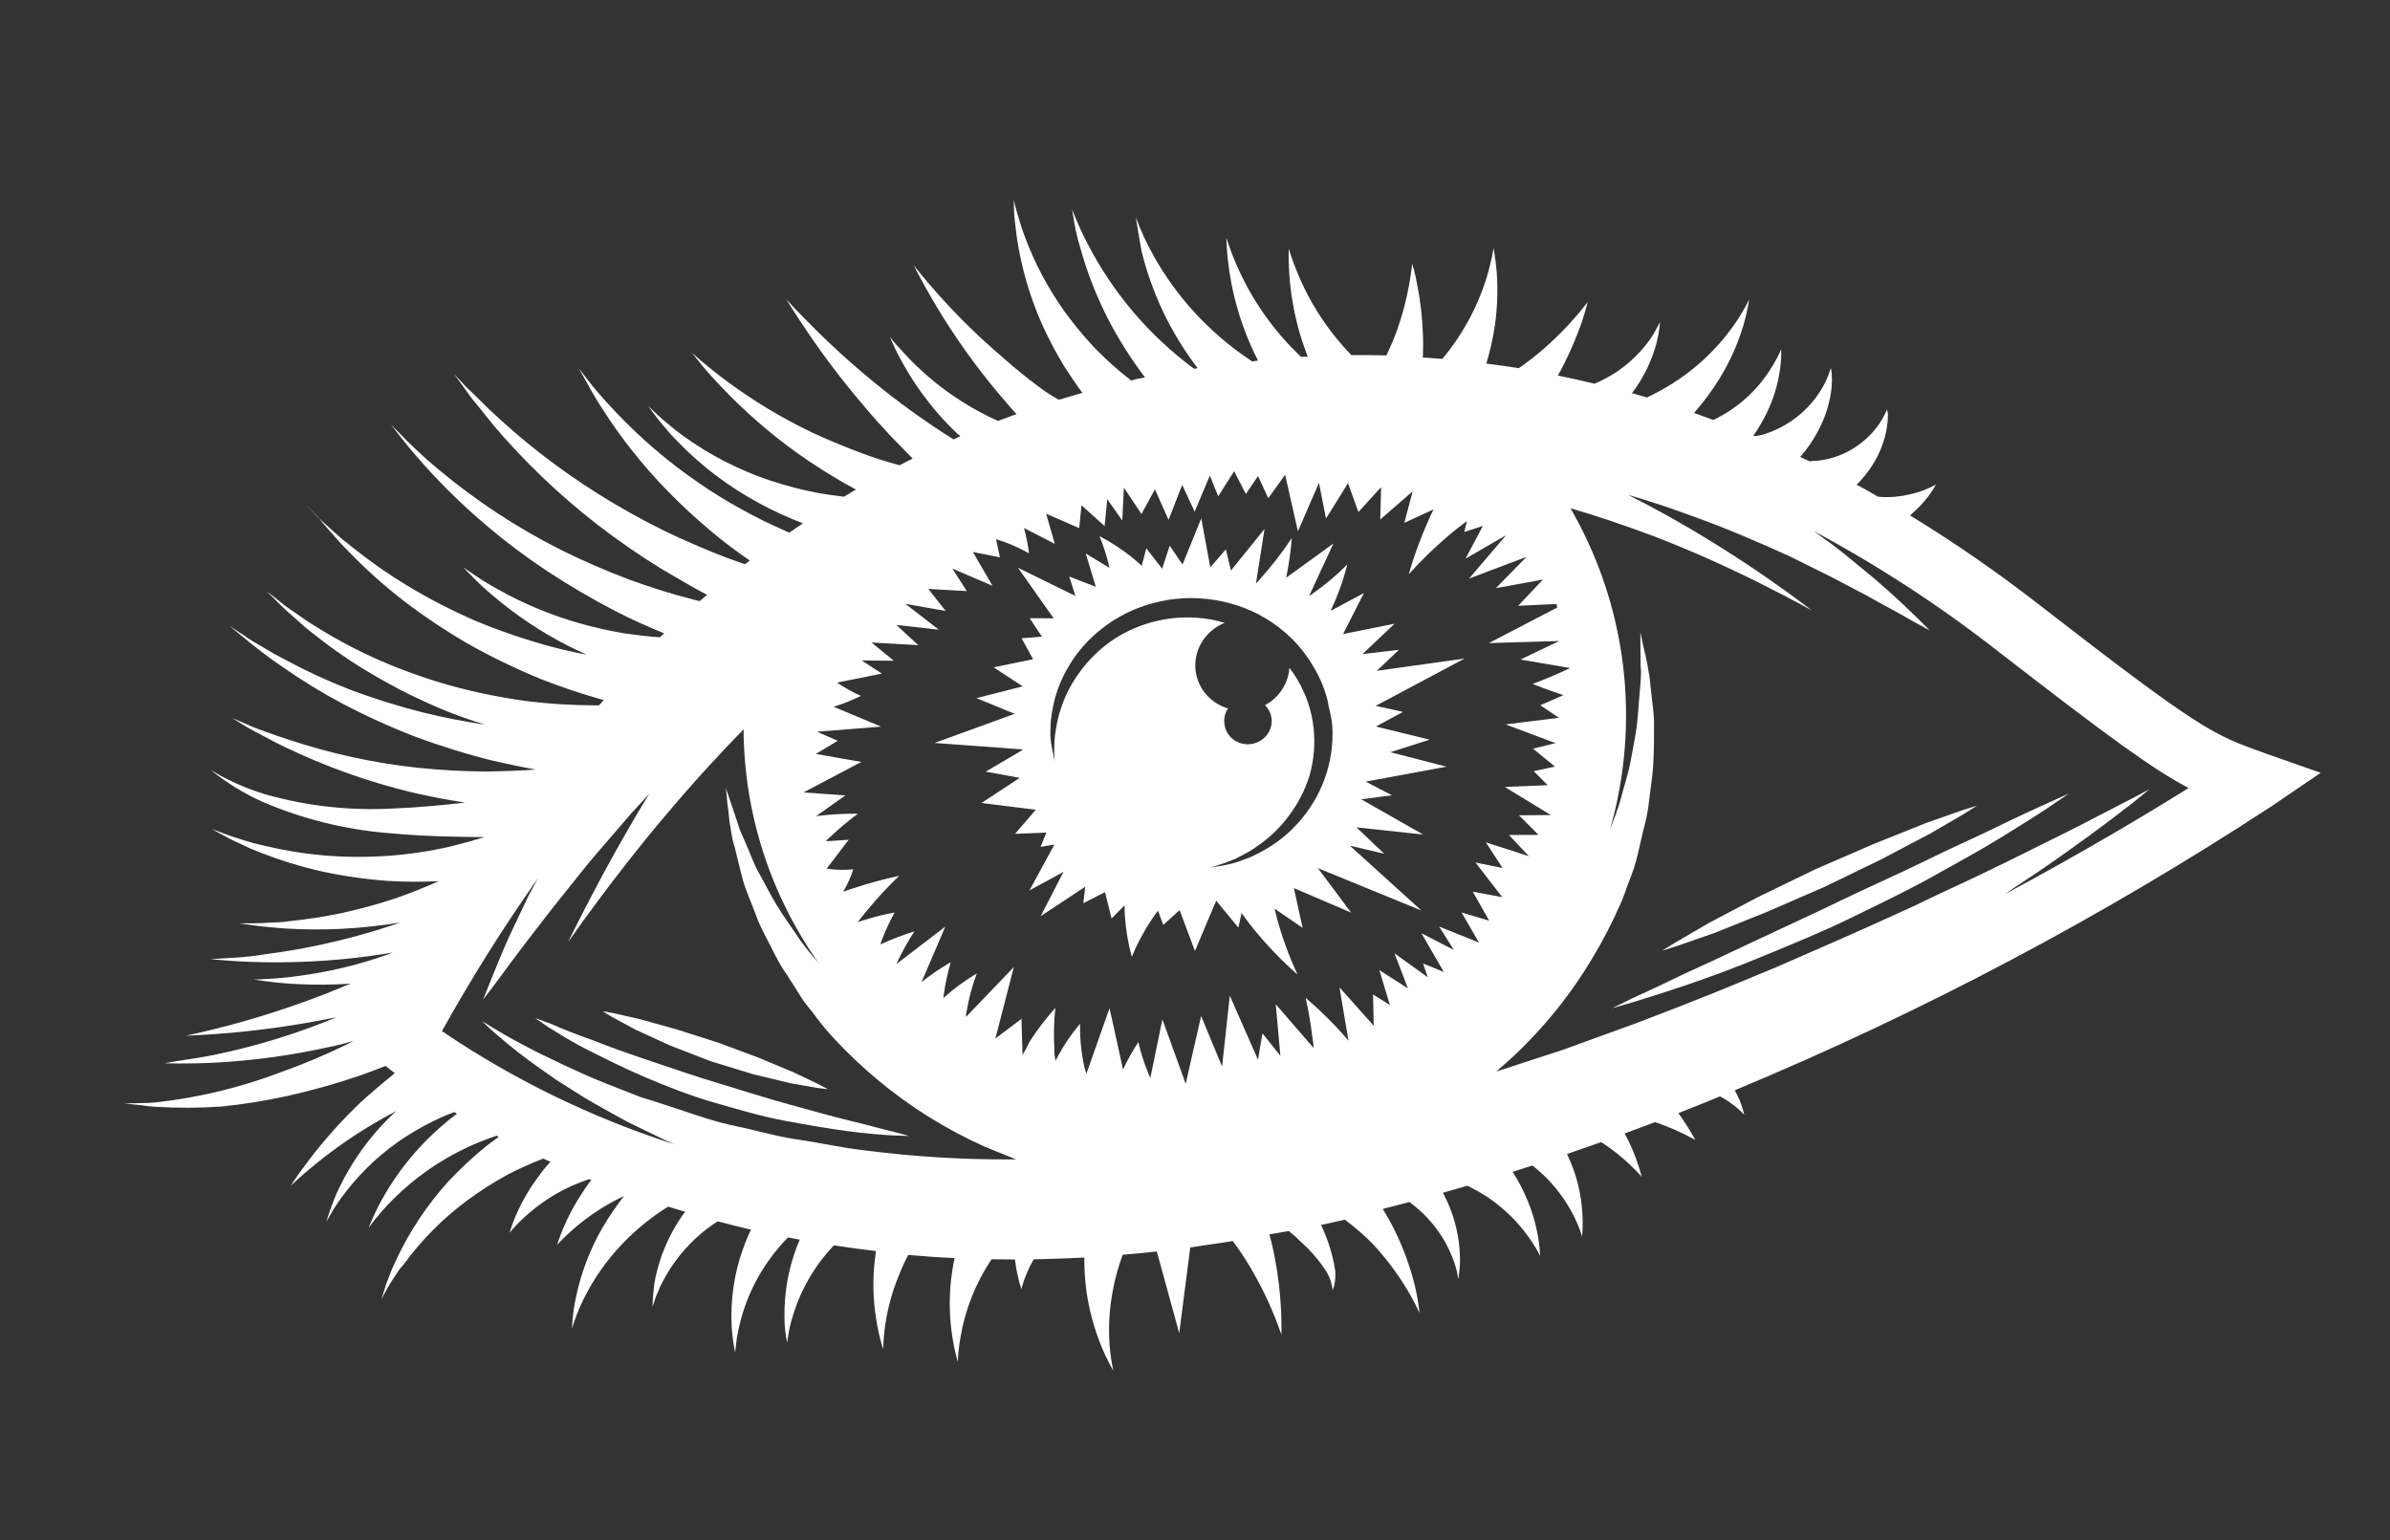 <svg width="90" height="58" viewBox="0 0 90 58" fill="none" xmlns="http://www.w3.org/2000/svg">
<rect x="0" y="0" width="90" height="58" fill="#333333" stroke="none"/>
<path d="M36.958 30.241L39.004 30.495L38.224 31.402L39.402 31.356L39.185 31.893L39.706 31.805L38.767 33.533L40.049 32.834L39.188 34.503L40.867 33.394L40.795 34.015L41.611 33.597L41.858 34.588L42.349 34.094C42.347 34.227 42.35 34.357 42.359 34.485C42.393 35.008 42.481 35.527 42.621 36.032C42.812 35.564 43.048 35.115 43.328 34.691C43.417 34.554 43.511 34.421 43.606 34.296L43.804 34.831L44.42 34.276L44.998 35.814L45.798 33.92L46.632 34.933L46.754 34.385C46.896 34.587 47.051 34.786 47.211 34.989C47.711 35.603 48.262 36.176 48.86 36.702C48.543 36.017 48.284 35.307 48.085 34.579C48.064 34.456 48.021 34.342 47.996 34.22L49.052 34.943L48.724 33.447L50.878 34.368L49.628 32.695L53.526 34.289L50.829 31.846L52.123 32.151L51.082 31.159L53.592 31.428L51.257 30.101L52.417 29.95L51.429 29.436L54.471 28.872L52.358 28.328L53.837 27.856L51.815 27.36L52.833 26.809L51.805 26.582L55.15 24.802L51.848 25.262L52.68 24.472L51.307 24.633L52.514 23.49L50.577 23.877L51.361 22.333L50.133 22.992C50.133 22.98 50.131 22.968 50.127 22.957C50.386 22.41 50.589 21.841 50.735 21.258C50.322 21.675 49.868 22.054 49.382 22.389L49.294 22.449L50.214 20.467L48.434 21.756C48.535 21.261 48.606 20.761 48.647 20.259C48.286 20.806 47.882 21.326 47.44 21.816L47.295 21.976L47.619 19.919L46.353 21.486L46.162 20.689L45.576 21.365L45.236 19.52L44.531 21.258L44.047 20.551L43.764 21.419L43.167 20.65L42.994 21.306C42.878 21.204 42.757 21.094 42.633 20.993C42.251 20.688 41.84 20.419 41.404 20.191C41.564 20.578 41.689 20.978 41.779 21.386L40.885 20.843L41.265 22.099L40.266 21.714L40.497 22.442L38.334 21.383L39.678 23.284L38.777 23.283L39.235 23.976L38.471 24.038L38.903 24.826L37.419 25.132L38.511 25.848L36.77 26.292L38.21 26.882L35.193 27.979L38.502 28.222C38.501 28.229 38.502 28.237 38.506 28.244L37.122 29.059L38.399 29.294L36.958 30.241ZM39.554 27.683C39.56 27.519 39.557 27.34 39.571 27.143C39.594 26.933 39.628 26.724 39.675 26.517C39.786 26.006 39.984 25.516 40.26 25.065C40.581 24.527 41.004 24.052 41.507 23.664C42.074 23.22 42.73 22.895 43.432 22.711C44.18 22.51 44.962 22.47 45.723 22.593C46.519 22.715 47.273 23.012 47.929 23.46C48.584 23.909 49.123 24.497 49.504 25.181C49.701 25.514 49.852 25.87 49.955 26.241C50.02 26.433 50.014 26.592 50.075 26.762C50.116 26.943 50.147 27.126 50.168 27.31C50.216 28.007 50.114 28.707 49.868 29.367C49.652 29.952 49.326 30.493 48.906 30.964C48.556 31.363 48.14 31.705 47.676 31.975C47.489 32.086 47.296 32.186 47.097 32.276C46.909 32.352 46.732 32.41 46.574 32.468C46.328 32.543 46.077 32.598 45.822 32.631L45.554 32.677L45.812 32.602C46.055 32.528 46.292 32.441 46.525 32.341L46.996 32.094C47.175 31.987 47.346 31.871 47.511 31.746C47.909 31.453 48.257 31.104 48.545 30.709C48.882 30.259 49.14 29.758 49.307 29.228C49.48 28.631 49.533 28.01 49.464 27.398C49.447 27.241 49.421 27.086 49.386 26.933C49.351 26.767 49.306 26.603 49.251 26.442C49.202 26.298 49.144 26.157 49.077 26.02C49.01 25.869 48.934 25.723 48.848 25.581C48.759 25.432 48.661 25.287 48.556 25.148C48.536 25.438 48.442 25.718 48.282 25.965C48.121 26.211 47.899 26.415 47.636 26.557C47.735 26.654 47.808 26.773 47.85 26.904C47.891 27.034 47.9 27.173 47.875 27.308C47.85 27.443 47.792 27.571 47.706 27.681C47.62 27.791 47.509 27.88 47.381 27.94C47.254 28.001 47.113 28.031 46.972 28.029C46.83 28.027 46.692 27.992 46.568 27.927C46.443 27.863 46.337 27.771 46.258 27.658C46.178 27.545 46.128 27.416 46.111 27.28C46.076 27.072 46.123 26.858 46.243 26.681C45.896 26.577 45.592 26.372 45.371 26.093C45.151 25.814 45.026 25.476 45.012 25.124C44.998 24.771 45.097 24.422 45.294 24.124C45.492 23.826 45.779 23.592 46.117 23.456C45.944 23.404 45.769 23.361 45.591 23.328C44.948 23.215 44.286 23.228 43.644 23.366C43.003 23.504 42.395 23.764 41.857 24.132C41.392 24.458 40.986 24.858 40.657 25.314C40.367 25.705 40.139 26.136 39.981 26.591C39.912 26.782 39.856 26.977 39.814 27.174C39.776 27.361 39.753 27.532 39.728 27.685C39.703 27.929 39.695 28.174 39.703 28.419L39.714 28.679C39.714 28.679 39.699 28.591 39.67 28.421C39.608 28.179 39.568 27.932 39.55 27.683L39.554 27.683Z" fill="white"/>
<path d="M5.328 41.541L4.673 41.557L5.324 41.623C5.494 41.652 5.665 41.671 5.838 41.68C6.668 41.732 7.502 41.729 8.334 41.672C9.174 41.587 10.009 41.453 10.834 41.271C11.765 41.063 12.685 40.803 13.587 40.494C13.909 40.381 14.22 40.261 14.517 40.143C14.599 40.21 14.716 40.298 14.867 40.413C14.457 40.752 13.986 41.139 13.554 41.537C12.875 42.188 12.247 42.889 11.677 43.631C11.214 44.237 10.945 44.657 10.945 44.657C10.945 44.657 11.31 44.302 11.897 43.828C12.605 43.252 13.358 42.731 14.149 42.27C14.407 42.118 14.667 41.975 14.931 41.84C14.838 41.923 14.74 42.008 14.652 42.095C13.889 42.856 13.261 43.733 12.795 44.691C12.701 44.882 12.623 45.058 12.562 45.221C12.501 45.385 12.445 45.521 12.409 45.64L12.289 46.007L12.485 45.672C12.541 45.563 12.627 45.44 12.72 45.298C12.825 45.14 12.938 44.987 13.058 44.84C13.676 44.049 14.426 43.362 15.277 42.809C15.721 42.523 16.187 42.271 16.671 42.055C16.82 41.993 16.963 41.933 17.109 41.881L17.208 41.941C16.756 42.28 16.334 42.653 15.945 43.057C15.33 43.699 14.803 44.414 14.377 45.185C14.205 45.493 14.082 45.762 14.002 45.947L13.879 46.243L14.073 45.984C14.201 45.828 14.382 45.599 14.624 45.35C15.742 44.172 17.146 43.284 18.706 42.77L18.783 42.811L18.319 43.155C17.812 43.569 17.333 44.014 16.887 44.489C16.085 45.374 15.423 46.37 14.922 47.441C14.819 47.657 14.731 47.857 14.664 48.04C14.597 48.222 14.53 48.374 14.493 48.52L14.362 48.929L14.568 48.547C14.632 48.428 14.725 48.286 14.828 48.125C14.931 47.963 15.046 47.786 15.208 47.609C15.875 46.695 16.682 45.883 17.601 45.202C18.082 44.848 18.588 44.526 19.114 44.238C19.55 44.011 19.999 43.809 20.458 43.632L20.726 43.753C20.581 43.913 20.436 44.082 20.301 44.276C19.959 44.727 19.672 45.214 19.446 45.728C19.346 45.956 19.261 46.188 19.19 46.425C19.347 46.236 19.516 46.057 19.697 45.889C20.073 45.534 20.491 45.223 20.94 44.961C21.337 44.734 21.758 44.547 22.195 44.406L22.266 44.435C22.155 44.58 22.049 44.728 21.95 44.885C21.663 45.313 21.418 45.765 21.217 46.236C21.058 46.619 20.98 46.88 20.98 46.88C20.98 46.88 21.165 46.673 21.468 46.396C21.831 46.066 22.225 45.768 22.643 45.507C22.919 45.336 23.205 45.181 23.498 45.042C23.19 45.435 22.911 45.849 22.662 46.279C22.207 47.079 21.881 47.94 21.694 48.833C21.631 49.12 21.587 49.411 21.561 49.703L21.533 50.032L21.643 49.716C21.736 49.446 21.847 49.182 21.976 48.925C22.356 48.156 22.855 47.447 23.454 46.822C23.961 46.295 24.533 45.831 25.158 45.442L25.802 45.635C25.753 45.702 25.698 45.765 25.654 45.836C25.183 46.53 24.853 47.304 24.682 48.115C24.649 48.268 24.627 48.422 24.615 48.577C24.601 48.71 24.587 48.821 24.584 48.916L24.573 49.211L24.666 48.934C24.7 48.826 24.741 48.721 24.791 48.62C24.842 48.485 24.904 48.353 24.976 48.227C25.329 47.557 25.811 46.957 26.395 46.459C26.594 46.291 26.805 46.137 27.026 45.996C27.431 46.103 27.851 46.208 28.278 46.307C28.111 46.662 27.971 47.028 27.857 47.401C27.619 48.2 27.515 49.029 27.549 49.857C27.558 50.123 27.585 50.388 27.632 50.65L27.682 50.944C27.682 50.944 27.696 50.833 27.715 50.645C27.743 50.388 27.789 50.133 27.852 49.882C28.144 48.653 28.773 47.52 29.673 46.602L30.116 46.685C30.036 46.87 29.961 47.063 29.9 47.254C29.655 47.995 29.534 48.767 29.541 49.542C29.538 49.79 29.555 50.037 29.591 50.282C29.621 50.457 29.638 50.558 29.638 50.558L29.684 50.28C29.721 50.041 29.776 49.806 29.85 49.575C30.053 48.89 30.369 48.24 30.784 47.65C30.971 47.385 31.178 47.134 31.404 46.9C31.922 46.979 32.447 47.052 32.986 47.114C32.953 47.336 32.924 47.576 32.909 47.795C32.86 48.5 32.902 49.208 33.033 49.902C33.087 50.209 33.162 50.513 33.257 50.811C33.265 50.505 33.291 50.199 33.335 49.896C33.43 49.248 33.606 48.612 33.86 48.004C33.96 47.75 34.074 47.502 34.201 47.26C34.774 47.312 35.356 47.353 35.948 47.379C35.886 47.669 35.839 47.961 35.807 48.255C35.735 48.96 35.755 49.67 35.866 50.369C35.913 50.677 35.98 50.982 36.068 51.282C36.08 50.974 36.114 50.667 36.169 50.363C36.343 49.317 36.742 48.316 37.338 47.423L38.221 47.432C38.242 47.632 38.276 47.831 38.322 48.028C38.358 48.203 38.404 48.376 38.461 48.545C38.566 48.155 38.721 47.778 38.925 47.425C39.553 47.413 40.185 47.392 40.833 47.359C40.829 47.779 40.855 48.197 40.91 48.613C41.013 49.342 41.207 50.056 41.489 50.738C41.579 50.958 41.681 51.174 41.795 51.385L41.923 51.62C41.857 51.306 41.811 50.989 41.785 50.669C41.734 49.982 41.773 49.291 41.904 48.611C41.988 48.15 42.113 47.696 42.276 47.254C42.7 47.219 43.127 47.178 43.562 47.131L44.406 50.208L44.821 46.981C45.347 46.892 45.887 46.828 46.423 46.737C46.668 47.065 46.894 47.406 47.1 47.758C47.571 48.555 47.957 49.395 48.254 50.268C48.254 50.268 48.264 49.919 48.241 49.369C48.212 48.714 48.136 48.062 48.014 47.419C47.959 47.099 47.883 46.783 47.804 46.485L48.535 46.361C48.676 46.477 48.818 46.597 48.959 46.74C49.351 47.087 49.691 47.484 49.971 47.922C50.053 48.069 50.113 48.227 50.149 48.392C50.165 48.457 50.176 48.523 50.182 48.589C50.208 48.525 50.23 48.46 50.247 48.393C50.286 48.209 50.296 48.02 50.278 47.833C50.188 47.274 50.022 46.729 49.784 46.213L49.743 46.134L50.642 45.932C51.002 46.202 51.342 46.495 51.659 46.81C52.162 47.344 52.605 47.928 52.981 48.552C53.156 48.843 53.314 49.143 53.456 49.45C53.419 49.11 53.361 48.772 53.284 48.438C53.101 47.69 52.834 46.964 52.488 46.273C52.36 46.015 52.216 45.769 52.072 45.528L53.074 45.268C53.806 45.802 54.367 46.525 54.693 47.356C54.77 47.548 54.832 47.746 54.877 47.947C54.902 48.096 54.916 48.179 54.916 48.179L54.946 47.94C54.974 47.727 54.985 47.513 54.977 47.299C54.955 46.623 54.806 45.957 54.538 45.336C54.476 45.193 54.406 45.056 54.336 44.919L55.258 44.654C55.319 44.685 55.385 44.714 55.457 44.756C55.887 44.978 56.286 45.251 56.645 45.569C57.023 45.901 57.355 46.278 57.634 46.691C57.768 46.884 57.889 47.085 57.997 47.293C57.986 47.053 57.96 46.816 57.918 46.58C57.827 46.045 57.668 45.524 57.445 45.028C57.307 44.718 57.145 44.418 56.962 44.131L57.706 43.893C57.963 44.091 58.2 44.312 58.415 44.553C58.772 44.949 59.07 45.392 59.301 45.868C59.409 46.094 59.502 46.327 59.578 46.565C59.599 46.31 59.605 46.055 59.593 45.8C59.568 45.217 59.46 44.64 59.27 44.088C59.194 43.874 59.107 43.665 59.01 43.46L60.297 43.012C60.683 43.26 61.043 43.544 61.374 43.858C61.652 44.122 61.821 44.318 61.821 44.318C61.769 44.109 61.706 43.903 61.632 43.701C61.509 43.352 61.358 43.013 61.18 42.687L62.326 42.258C62.852 42.437 63.358 42.662 63.841 42.93C63.65 42.581 63.437 42.244 63.203 41.92C63.733 41.713 64.257 41.503 64.772 41.289C64.942 41.379 65.103 41.483 65.254 41.6C65.407 41.715 65.55 41.841 65.682 41.978C65.637 41.789 65.578 41.603 65.504 41.422C65.457 41.313 65.394 41.188 65.326 41.06C72.398 38.116 79.172 34.531 85.557 30.352L87.39 29.104L85.305 28.37C83.318 27.661 82.938 27.54 76.726 22.726C75.192 21.534 73.589 20.427 71.925 19.409C72.179 19.198 72.408 18.959 72.608 18.698C72.717 18.557 72.815 18.408 72.901 18.252C72.747 18.334 72.587 18.406 72.424 18.468C72.08 18.595 71.719 18.676 71.353 18.708C71.144 18.726 70.933 18.725 70.723 18.707C70.454 18.554 70.204 18.398 69.914 18.258C70.137 18.035 70.335 17.79 70.504 17.526C70.788 17.084 70.976 16.592 71.058 16.08C71.082 15.92 71.094 15.758 71.093 15.596C71.073 15.482 71.063 15.421 71.063 15.421L70.987 15.582C70.92 15.721 70.841 15.855 70.752 15.983C70.495 16.349 70.163 16.66 69.777 16.896C69.424 17.114 69.029 17.261 68.617 17.327C68.493 17.35 68.367 17.361 68.24 17.36L68.145 17.376L67.79 17.21C68.039 16.926 68.254 16.616 68.432 16.286C68.723 15.766 68.906 15.198 68.97 14.612C68.987 14.428 68.99 14.244 68.979 14.06L68.945 13.859L68.879 14.05C68.821 14.219 68.747 14.382 68.659 14.538C68.419 14.974 68.093 15.36 67.7 15.675C67.307 15.99 66.855 16.227 66.369 16.373C66.273 16.395 66.176 16.412 66.079 16.423L66.029 16.404C66.215 16.138 66.38 15.858 66.522 15.568C66.78 15.043 66.951 14.483 67.03 13.908C67.067 13.658 67.082 13.405 67.075 13.152C66.975 13.383 66.857 13.607 66.721 13.821C66.205 14.68 65.439 15.375 64.519 15.817L63.793 15.552C64.144 15.152 64.46 14.726 64.74 14.278C65.135 13.639 65.443 12.953 65.655 12.238C65.737 11.954 65.789 11.71 65.822 11.543C65.854 11.375 65.87 11.277 65.87 11.277L65.743 11.52C65.661 11.669 65.542 11.879 65.378 12.123C64.606 13.264 63.545 14.197 62.298 14.831L62.018 14.969L61.453 14.803L61.594 14.617C61.951 14.1 62.216 13.529 62.377 12.928C62.427 12.737 62.464 12.542 62.489 12.346L62.513 12.13L62.406 12.324C62.319 12.499 62.218 12.667 62.103 12.826C61.773 13.277 61.366 13.671 60.9 13.99C60.63 14.169 60.343 14.323 60.044 14.451C59.587 14.339 59.126 14.237 58.666 14.143C58.748 13.994 58.834 13.835 58.91 13.678C59.168 13.167 59.39 12.639 59.576 12.1C59.717 11.666 59.789 11.374 59.789 11.374C59.301 12.006 58.752 12.591 58.148 13.122C57.845 13.387 57.527 13.635 57.195 13.865C56.788 13.803 56.381 13.741 55.971 13.693C56.117 13.208 56.227 12.713 56.299 12.213C56.389 11.554 56.409 10.889 56.36 10.228C56.312 9.695 56.243 9.346 56.243 9.346C56.243 9.346 56.19 9.693 56.056 10.198C55.89 10.801 55.658 11.385 55.367 11.943C55.084 12.482 54.745 12.993 54.355 13.467L54.316 13.514L53.579 13.463C53.594 13.163 53.596 12.847 53.58 12.529C53.557 11.922 53.486 11.317 53.367 10.721C53.285 10.239 53.177 9.933 53.177 9.933C53.177 9.933 53.148 10.258 53.061 10.732C52.959 11.303 52.81 11.864 52.617 12.413C52.498 12.743 52.361 13.067 52.207 13.384C51.771 13.372 51.327 13.371 50.889 13.373C50.01 12.466 49.318 11.406 48.847 10.247C48.633 9.728 48.529 9.363 48.529 9.363C48.529 9.363 48.514 9.74 48.55 10.315C48.598 11.025 48.717 11.728 48.906 12.415C49.002 12.764 49.121 13.104 49.246 13.43L48.996 13.441C47.954 12.456 47.127 11.278 46.565 9.975C46.417 9.64 46.289 9.298 46.181 8.949C46.191 9.318 46.221 9.686 46.27 10.052C46.38 10.877 46.585 11.686 46.879 12.465C47.021 12.844 47.185 13.215 47.371 13.576L47.153 13.613L46.761 13.341C45.295 12.289 44.104 10.92 43.283 9.341C43.11 9.009 42.987 8.723 42.898 8.504L42.769 8.183C42.769 8.183 42.79 8.306 42.826 8.521C42.863 8.735 42.916 9.051 42.979 9.424C43.201 10.337 43.53 11.222 43.958 12.062C44.286 12.694 44.668 13.297 45.099 13.866L44.968 13.889L44.898 13.837C44.08 13.225 43.335 12.525 42.678 11.752C42.008 10.963 41.432 10.103 40.96 9.188C40.761 8.812 40.617 8.485 40.521 8.253L40.371 7.89L40.437 8.28C40.479 8.526 40.539 8.881 40.67 9.296C40.95 10.322 41.347 11.313 41.852 12.252C42.223 12.937 42.646 13.593 43.118 14.215C42.941 14.245 42.764 14.275 42.596 14.331L42.202 14.014C41.83 13.701 41.475 13.368 41.142 13.017C40.76 12.604 40.404 12.169 40.076 11.714C39.456 10.842 38.955 9.895 38.586 8.896C38.508 8.688 38.443 8.497 38.395 8.324C38.347 8.152 38.294 8.003 38.267 7.895L38.163 7.502C38.163 7.502 38.187 7.647 38.185 7.909C38.188 8.038 38.199 8.186 38.218 8.354C38.237 8.522 38.263 8.725 38.294 8.964C38.46 10.066 38.77 11.143 39.219 12.166C39.466 12.721 39.749 13.261 40.066 13.781C40.301 14.147 40.532 14.491 40.761 14.795C40.464 14.878 40.167 14.965 39.871 15.054C39.609 14.91 39.358 14.747 39.121 14.568C38.672 14.233 38.203 13.858 37.746 13.448C36.906 12.731 36.115 11.961 35.381 11.143C34.771 10.466 34.404 9.979 34.404 9.979C34.404 9.979 34.669 10.524 35.129 11.312C35.699 12.283 36.333 13.216 37.026 14.107C37.408 14.596 37.81 15.069 38.197 15.509L38.282 15.594L37.583 15.852C37.106 15.638 36.646 15.391 36.207 15.111C35.504 14.664 34.857 14.14 34.28 13.548C34.037 13.301 33.851 13.084 33.709 12.932L33.509 12.687C33.509 12.687 33.559 12.791 33.636 12.972C33.714 13.153 33.847 13.418 34.02 13.723C34.445 14.479 34.957 15.185 35.548 15.827C35.743 16.037 35.95 16.241 36.16 16.435L35.904 16.547C34.985 15.968 34.099 15.341 33.252 14.669C32.358 13.957 31.505 13.198 30.696 12.397C30.033 11.738 29.614 11.277 29.614 11.277C29.614 11.277 29.933 11.809 30.461 12.581C31.107 13.53 31.808 14.444 32.559 15.319C33.144 16.022 33.789 16.688 34.368 17.266L33.875 17.521C33.42 17.4 32.893 17.237 32.394 17.046C31.894 16.856 31.179 16.571 30.57 16.282C29.443 15.743 28.374 15.1 27.378 14.361C26.962 14.057 26.636 13.783 26.407 13.592L26.051 13.283C26.051 13.283 26.162 13.412 26.346 13.647C26.531 13.882 26.814 14.204 27.171 14.576C28.047 15.502 29.013 16.342 30.057 17.086C30.63 17.494 31.231 17.87 31.81 18.205L32.232 18.435L31.783 18.705C31.497 18.672 31.191 18.63 30.879 18.579C30.234 18.46 29.6 18.296 28.98 18.089C27.799 17.691 26.692 17.118 25.695 16.391C25.508 16.258 25.328 16.115 25.156 15.963C24.993 15.829 24.852 15.713 24.746 15.609L24.406 15.284L24.684 15.66C24.771 15.785 24.888 15.923 25.027 16.085C25.174 16.268 25.332 16.443 25.499 16.609C26.393 17.538 27.432 18.326 28.579 18.946C29.112 19.235 29.665 19.49 30.235 19.707L29.72 20.06L29.113 19.784C28.637 19.567 28.094 19.28 27.53 18.957C26.967 18.633 26.384 18.249 25.813 17.832C24.769 17.066 23.807 16.202 22.939 15.252C22.575 14.863 22.297 14.518 22.106 14.275L21.801 13.876C21.801 13.876 21.888 14.033 22.029 14.288C22.171 14.544 22.394 14.953 22.684 15.399C23.396 16.513 24.223 17.552 25.152 18.503C25.661 19.025 26.202 19.52 26.73 19.967C27.259 20.414 27.776 20.795 28.236 21.11L28.054 21.248L27.886 21.191C27.202 20.96 26.428 20.636 25.605 20.266C24.781 19.896 23.934 19.444 23.104 18.953C21.573 18.045 20.142 16.988 18.835 15.799C18.565 15.556 18.321 15.327 18.117 15.118C17.914 14.909 17.726 14.733 17.559 14.576L17.102 14.086L17.492 14.624C17.616 14.801 17.775 15.027 17.955 15.235C18.135 15.444 18.347 15.728 18.594 16.029C19.759 17.397 21.065 18.646 22.493 19.756C23.282 20.361 24.091 20.923 24.904 21.421C25.505 21.77 26.087 22.123 26.625 22.401L26.347 22.638L26.108 22.579C25.295 22.37 24.494 22.12 23.708 21.831C22.803 21.492 21.918 21.106 21.057 20.675C19.433 19.85 17.914 18.849 16.527 17.691C16.239 17.451 15.982 17.229 15.764 17.018C15.546 16.806 15.345 16.638 15.206 16.477L14.727 15.994L15.145 16.532C15.277 16.703 15.446 16.905 15.644 17.137C15.842 17.37 16.068 17.625 16.324 17.897C17.59 19.245 19.012 20.447 20.563 21.48C21.398 22.032 22.263 22.54 23.155 23.003C23.81 23.343 24.43 23.612 25.008 23.852L24.851 24C24.449 23.974 24.006 23.922 23.528 23.855C22.948 23.757 22.375 23.628 21.81 23.469C20.735 23.162 19.703 22.732 18.736 22.186C18.334 21.966 18.014 21.754 17.792 21.602L17.443 21.364L17.737 21.666C17.996 21.934 18.27 22.189 18.557 22.429C19.434 23.175 20.4 23.819 21.436 24.344C21.655 24.456 21.882 24.557 22.104 24.655C21.623 24.57 21.137 24.454 20.648 24.324C19.718 24.066 18.805 23.753 17.916 23.385C17.034 23.002 16.18 22.562 15.359 22.069C14.633 21.63 13.938 21.145 13.279 20.617L12.862 20.282L12.501 19.965C12.275 19.764 12.077 19.585 11.944 19.432L11.456 18.951L12.025 19.527C12.157 19.703 12.331 19.899 12.533 20.126L12.856 20.491C12.974 20.61 13.099 20.742 13.234 20.877C13.835 21.491 14.478 22.064 15.159 22.594C15.95 23.201 16.782 23.758 17.649 24.26C18.53 24.753 19.442 25.193 20.379 25.578C21.149 25.88 21.936 26.142 22.735 26.365L22.558 26.562L22.367 26.563C21.532 26.56 20.698 26.509 19.871 26.408C18.916 26.281 17.971 26.092 17.044 25.841C16.112 25.583 15.201 25.261 14.318 24.878C13.54 24.538 12.789 24.145 12.069 23.703L11.616 23.424L11.219 23.148C10.971 22.979 10.75 22.831 10.586 22.692L10.048 22.269L10.531 22.751C10.684 22.91 10.881 23.084 11.111 23.284C11.222 23.387 11.343 23.493 11.474 23.606C11.605 23.719 11.749 23.825 11.895 23.94C12.562 24.47 13.268 24.953 14.007 25.386C14.87 25.897 15.77 26.348 16.7 26.733C17.202 26.942 17.738 27.126 18.26 27.29C17.498 27.175 16.707 27.025 15.923 26.829C14.973 26.591 14.039 26.297 13.127 25.95C12.325 25.638 11.546 25.277 10.792 24.871L10.315 24.618L9.894 24.369C9.63 24.211 9.378 24.078 9.216 23.948L8.638 23.567L9.18 24.012C9.345 24.156 9.56 24.322 9.801 24.507L10.193 24.806L10.642 25.117C11.355 25.618 12.099 26.075 12.872 26.485C13.763 26.956 14.684 27.376 15.629 27.74C16.585 28.096 17.562 28.399 18.555 28.647C19.119 28.777 19.661 28.888 20.171 28.982C19.618 29.021 19.001 29.044 18.349 29.056C17.467 29.051 16.587 29.003 15.71 28.912C14.057 28.732 12.432 28.376 10.863 27.853C10.537 27.75 10.243 27.642 9.985 27.551C9.727 27.459 9.487 27.369 9.315 27.285L8.741 27.04L9.262 27.362C9.434 27.464 9.649 27.58 9.895 27.706C10.14 27.831 10.409 27.988 10.728 28.133C12.258 28.87 13.867 29.444 15.528 29.845C16.189 29.999 16.854 30.121 17.511 30.226C16.65 30.322 15.732 30.414 14.817 30.447C13.185 30.539 11.551 30.358 9.988 29.913C9.468 29.757 8.965 29.554 8.485 29.306C8.308 29.223 8.181 29.137 8.088 29.085L7.948 29.005L8.077 29.105C8.158 29.168 8.277 29.265 8.441 29.377C8.887 29.69 9.362 29.961 9.862 30.186C11.409 30.855 13.066 31.261 14.762 31.386C15.971 31.497 17.179 31.517 18.245 31.526C17.854 31.646 17.435 31.762 16.987 31.874C15.391 32.242 13.746 32.354 12.118 32.208C11.399 32.142 10.686 32.025 9.986 31.856L9.543 31.751L9.15 31.633C8.904 31.557 8.687 31.49 8.512 31.421L7.964 31.216L8.477 31.494C8.638 31.589 8.846 31.684 9.084 31.793L9.459 31.968L9.889 32.139C10.579 32.407 11.289 32.626 12.012 32.794C12.853 32.981 13.708 33.108 14.569 33.172C15.219 33.213 15.871 33.217 16.523 33.184C15.997 33.417 15.447 33.641 14.873 33.838C14.189 34.063 13.493 34.251 12.789 34.403C12.166 34.53 11.537 34.626 10.905 34.69C10.628 34.737 10.371 34.735 10.144 34.747C9.917 34.758 9.715 34.774 9.551 34.771L9.005 34.773L9.516 34.844C9.68 34.87 9.879 34.891 10.107 34.911C10.334 34.931 10.582 34.961 10.878 34.974C11.528 35.01 12.18 35.013 12.831 34.981C13.582 34.943 14.331 34.863 15.073 34.742C14.813 34.831 14.553 34.92 14.286 35.001C12.873 35.439 11.423 35.754 9.954 35.942C9.355 36.044 8.841 36.068 8.485 36.087L7.926 36.123L8.485 36.169C8.84 36.199 9.354 36.229 9.967 36.238C11.484 36.263 13.002 36.157 14.502 35.92L14.793 35.871L14.592 35.95C13.491 36.34 12.35 36.612 11.19 36.761C10.804 36.816 10.416 36.851 10.027 36.868L9.564 36.892L10.004 36.953C10.286 36.991 10.69 37.035 11.18 37.06C11.852 37.095 12.526 37.089 13.199 37.043C12.872 37.184 12.54 37.317 12.203 37.45C11.046 37.897 9.864 38.283 8.664 38.605C7.672 38.867 7 39.004 7 39.004C7 39.004 7.682 38.983 8.713 38.894C9.978 38.779 11.236 38.597 12.481 38.346L12.662 38.315L12.155 38.518C10.842 39.029 9.487 39.431 8.106 39.718C7.533 39.838 7.053 39.896 6.717 39.953L6.19 40.042L6.724 40.051C7.065 40.052 7.554 40.046 8.119 40.018C9.565 39.94 11.003 39.742 12.416 39.425C12.72 39.374 13.018 39.283 13.312 39.201L13.085 39.321C12.273 39.719 11.438 40.071 10.584 40.376C9.054 40.959 7.454 41.344 5.824 41.52C5.66 41.535 5.494 41.542 5.328 41.541ZM56.346 40.354L56.975 39.796C58.152 38.692 59.163 37.434 59.978 36.059C60.357 35.431 60.695 34.781 60.989 34.112C61.145 33.797 61.237 33.456 61.362 33.147C61.487 32.837 61.596 32.516 61.667 32.193C61.739 31.87 61.818 31.568 61.886 31.254C61.968 30.963 62.03 30.668 62.073 30.371C62.138 29.787 62.236 29.238 62.26 28.72C62.285 28.202 62.286 27.715 62.286 27.273C62.286 26.831 62.21 26.411 62.176 26.043L62.121 25.524C62.094 25.367 62.069 25.218 62.046 25.086C62 24.81 61.937 24.577 61.895 24.386L61.771 23.816C61.771 23.816 61.773 24.023 61.773 24.411C61.774 24.609 61.779 24.861 61.783 25.131C61.806 25.267 61.791 25.423 61.785 25.581C61.779 25.74 61.757 25.911 61.745 26.089C61.712 26.45 61.69 26.842 61.645 27.264C61.6 27.687 61.495 28.146 61.41 28.634C61.325 29.122 61.152 29.62 61.014 30.153C60.911 30.509 60.771 30.871 60.629 31.242C61.794 27.157 61.259 22.811 59.139 19.14C60.121 19.425 61.225 19.797 62.322 20.211C63.719 20.752 65.086 21.362 66.418 22.037C67.519 22.586 68.232 22.992 68.232 22.992C68.232 22.992 67.587 22.489 66.581 21.789C65.576 21.089 64.187 20.197 62.739 19.392C62.265 19.129 61.784 18.877 61.313 18.637C62.114 18.871 62.88 19.12 63.608 19.393C65.013 19.89 66.274 20.443 67.391 20.948L68.921 21.708L70.222 22.39C70.991 22.823 71.619 23.145 72.031 23.395L72.668 23.738L72.151 23.226C71.81 22.892 71.304 22.414 70.626 21.825L69.481 20.883C69.124 20.592 68.72 20.304 68.295 19.997C70.736 21.306 73.053 22.817 75.222 24.514C79.43 27.774 81.091 28.985 82.417 29.675C80.915 30.615 78.516 32.054 75.486 33.681L75.904 33.394C76.986 32.696 77.897 32.037 78.641 31.496C79.385 30.956 79.958 30.507 80.35 30.206L80.937 29.728C80.937 29.728 79.999 30.225 78.362 31.066C77.954 31.274 77.502 31.5 76.998 31.747C76.494 31.995 75.97 32.264 75.391 32.543C74.813 32.821 74.206 33.122 73.551 33.418C72.896 33.714 72.231 34.061 71.51 34.377C70.08 35.034 68.524 35.712 66.876 36.429C66.046 36.767 65.198 37.132 64.323 37.479C63.448 37.825 62.573 38.172 61.642 38.523L58.85 39.537L56.346 40.354ZM38.506 39.768L38.465 38.368L37.484 39.111L38.177 36.42L36.38 38.293C36.364 38.201 36.403 38.1 36.418 37.998C36.496 37.542 36.619 37.094 36.785 36.66C36.35 36.915 35.944 37.212 35.571 37.546L35.523 37.59L35.541 37.448C35.598 37.038 35.686 36.633 35.802 36.236C35.417 36.459 35.049 36.71 34.702 36.986L35.599 34.895L33.756 36.307L33.779 36.254C33.969 35.847 34.188 35.453 34.434 35.074C33.996 35.212 33.567 35.377 33.149 35.567L33.229 35.346C33.359 35.01 33.513 34.683 33.688 34.366C33.312 34.431 32.94 34.523 32.577 34.64C32.482 34.656 32.391 34.699 32.298 34.732C32.424 34.562 32.566 34.385 32.714 34.211C33.072 33.782 33.455 33.372 33.86 32.984C33.288 33.105 32.723 33.258 32.169 33.442C32.035 33.483 31.903 33.528 31.771 33.577L31.767 33.551C31.92 33.293 32.043 33.02 32.133 32.736C31.853 32.766 31.571 32.765 31.292 32.734L31.13 32.712L31.959 31.625L31.095 31.681L31.199 31.578C31.548 31.244 31.918 30.932 32.306 30.642C31.801 30.64 31.296 30.669 30.794 30.727L30.73 30.737L31.835 29.955L30.257 29.843L32.438 28.694L30.725 28.393L31.547 27.898L30.766 27.557L33.179 27.365L31.395 26.616C31.747 26.507 32.089 26.371 32.419 26.208C32.106 26.065 31.805 25.898 31.521 25.707L33.21 25.367L32.449 24.873L33.66 24.884L32.82 24.197L34.578 24.296L33.754 23.534L35.353 23.714L34.096 22.741L35.611 23.008L34.958 22.18L36.404 22.26L35.864 21.414L37.374 22.06L36.636 20.787L37.655 20.989L37.507 20.306C37.6 20.335 37.699 20.364 37.798 20.401C38.128 20.521 38.446 20.668 38.75 20.839C38.711 20.517 38.647 20.197 38.56 19.884L39.721 20.481L39.394 19.346L40.639 19.888L40.727 19.03L41.597 19.812L41.696 18.798L42.262 19.604L42.322 18.363L42.985 19.355L43.491 18.427L44.004 19.58L44.518 18.262L44.987 19.269L45.56 17.909L45.874 18.69L46.475 17.745L46.915 18.604L47.374 17.927L47.759 18.763L48.394 17.88L48.876 20.008L49.668 18.183L49.933 19.527L50.763 18.196L51.153 19.284L52.007 18.346L51.975 19.564L53.196 18.505L52.883 19.69L53.983 19.184C53.918 19.321 53.849 19.463 53.785 19.61C53.491 20.265 53.245 20.94 53.048 21.628C53.52 21.104 54.028 20.611 54.568 20.153C54.792 19.962 55.023 19.783 55.239 19.625L55.14 20.034L55.84 19.807L55.185 21.041L56.715 20.155L55.321 21.789L57.484 20.971L56.33 22.15L58.1 21.827L57.17 22.814L58.615 22.746C58.624 22.794 58.631 22.838 58.638 22.881L56.064 24.219L58.716 24.14L57.256 24.838L59.127 25.157L58.902 25.263C58.326 25.531 57.715 25.757 57.715 25.757C57.715 25.757 58.267 25.983 58.875 26.178L58.005 26.56L58.706 27.032L56.699 27.281L58.579 27.987L57.727 28.194L58.556 28.87L57.754 29.042L58.282 29.57L56.664 29.636L58.402 30.695L57.2 30.704L57.936 31.441L56.821 31.445L57.572 32.242L55.953 31.723L56.583 32.689L55.563 32.483L56.569 33.787L55.459 33.578L56.079 34.673L55.037 34.362L55.696 35.499L54.193 34.893L54.748 35.773L53.526 35.146L54.37 36.603L53.588 36.285L53.765 36.805L52.51 35.899L53.019 37.224L51.94 36.532L52.34 37.849L51.704 37.452L51.73 38.628L50.44 37.183L50.78 39.191C50.64 39.025 50.483 38.844 50.319 38.674C49.955 38.289 49.571 37.924 49.167 37.579C49.278 38.076 49.363 38.577 49.422 39.083C49.444 39.214 49.465 39.337 49.463 39.463L48.041 37.819L48.215 39.76L47.54 38.914L47.372 39.908L46.31 37.495L46.02 40.168L45.23 38.26L44.65 40.815L43.772 38.389L43.319 40.594C43.284 40.524 43.253 40.453 43.227 40.38C43.075 40.012 42.955 39.633 42.867 39.246C42.649 39.576 42.456 39.921 42.29 40.277L41.782 37.969L40.908 40.443C40.855 40.279 40.815 40.111 40.785 39.941C40.699 39.484 40.661 39.019 40.672 38.553C40.345 38.938 40.062 39.355 39.827 39.797L39.746 39.95C39.72 39.797 39.693 39.639 39.702 39.471C39.675 38.967 39.688 38.461 39.74 37.958C39.381 38.359 39.055 38.786 38.766 39.237C38.671 39.447 38.581 39.602 38.494 39.752L38.506 39.768ZM16.643 38.831C17.742 36.855 18.947 34.935 20.254 33.08C20.128 33.304 20.017 33.526 19.899 33.739L19.266 35.077C19.072 35.475 18.928 35.838 18.791 36.159L18.461 36.968C18.289 37.412 18.193 37.644 18.193 37.644L18.64 37.059C18.926 36.677 19.334 36.108 19.873 35.407L20.769 34.246L21.843 32.901C22.228 32.416 22.65 31.93 23.099 31.412L23.786 30.615L24.449 29.898L24.306 30.13C22.709 32.745 21.393 35.479 21.393 35.479C21.393 35.479 23.13 32.971 25.101 30.663C26.123 29.444 27.2 28.282 28.001 27.466C28.017 30.621 29.003 33.688 30.833 36.279C30.582 35.983 30.337 35.696 30.129 35.402C29.827 34.944 29.513 34.523 29.255 34.098C28.996 33.673 28.802 33.273 28.582 32.882C28.361 32.491 28.248 32.127 28.1 31.8C28.025 31.633 27.956 31.477 27.894 31.33C27.832 31.183 27.793 31.036 27.747 30.904C27.66 30.639 27.585 30.413 27.521 30.23C27.393 29.86 27.327 29.663 27.327 29.663C27.327 29.663 27.361 29.865 27.39 30.257C27.423 30.45 27.442 30.699 27.474 30.973C27.498 31.113 27.524 31.267 27.548 31.411C27.573 31.556 27.605 31.744 27.671 31.918C27.759 32.273 27.851 32.677 27.966 33.108C28.081 33.539 28.283 33.956 28.467 34.466C28.651 34.976 28.93 35.434 29.188 35.963C29.322 36.231 29.477 36.49 29.65 36.736C29.816 37.001 29.991 37.265 30.166 37.551C30.34 37.837 30.576 38.068 30.768 38.351C30.976 38.625 31.198 38.888 31.434 39.14C31.933 39.675 32.466 40.179 33.03 40.65C34.255 41.677 35.623 42.532 37.097 43.19L38.28 43.67L38.321 43.663L38.111 43.663C36.264 43.674 34.419 43.561 32.591 43.326C31.716 43.231 30.884 43.034 30.057 42.917C29.23 42.8 28.466 42.564 27.717 42.411C26.967 42.259 26.247 42.007 25.594 41.788L24.606 41.464L24.113 41.313L23.668 41.136C23.083 40.91 22.534 40.697 22.034 40.475L21.311 40.146L20.665 39.836C19.801 39.426 18.964 38.966 18.158 38.457C18.158 38.457 18.334 38.644 18.711 38.968C19.244 39.431 19.802 39.867 20.384 40.272L20.982 40.689L21.657 41.116C22.12 41.425 22.653 41.704 23.211 42.02L23.642 42.254L24.101 42.478L25.057 42.943L25.385 43.09C22.27 42.087 19.326 40.653 16.643 38.831Z" fill="white"/>
<path d="M22.327 39.176C22.968 39.433 23.728 39.701 24.55 39.976C25.371 40.252 26.235 40.552 27.114 40.813C27.994 41.075 28.87 41.364 29.701 41.588C30.533 41.813 31.314 42.041 31.99 42.202C32.666 42.362 33.221 42.525 33.619 42.615L34.24 42.781L33.597 42.759C33.187 42.734 32.6 42.689 31.898 42.596C31.196 42.503 30.393 42.364 29.53 42.203C28.667 42.043 27.762 41.772 26.864 41.514C25.966 41.256 25.105 40.91 24.29 40.566C23.475 40.221 22.77 39.858 22.137 39.542C21.505 39.225 21.027 38.914 20.678 38.702L20.15 38.341L20.752 38.559C21.126 38.726 21.673 38.949 22.327 39.176Z" fill="white"/>
<path d="M63.399 36.684C64.211 36.321 65.131 35.885 66.156 35.401C67.18 34.916 68.238 34.439 69.304 33.921C70.369 33.402 71.47 32.927 72.452 32.441C73.434 31.954 74.399 31.534 75.196 31.142C75.993 30.75 76.678 30.44 77.151 30.225L77.897 29.891L77.224 30.352C76.805 30.635 76.163 31.037 75.407 31.507C74.651 31.978 73.732 32.476 72.76 33.02C71.787 33.563 70.707 34.075 69.633 34.6C68.56 35.124 67.462 35.563 66.424 35.995C65.387 36.428 64.406 36.788 63.563 37.075C62.72 37.362 62.002 37.588 61.505 37.739L60.713 37.968L61.45 37.605C61.922 37.389 62.615 37.069 63.399 36.684Z" fill="white"/>
<path d="M72.698 31.385L70.846 32.361L68.689 33.407L66.488 34.362L64.538 35.143L63.132 35.633L62.591 35.802L63.073 35.504L64.348 34.76L66.199 33.784L68.356 32.738L70.557 31.784L72.507 31.002L73.908 30.508L74.449 30.34L73.972 30.642L72.698 31.385Z" fill="white"/>
<path d="M29.767 40.793L28.356 40.455L26.775 39.97L25.232 39.374L23.926 38.775L23.026 38.287L22.693 38.082L23.083 38.151L24.083 38.379L25.474 38.765L27.044 39.266L28.583 39.839L29.91 40.395L30.829 40.834L31.178 41.019L30.783 40.973L29.767 40.793Z" fill="white"/>
</svg>
